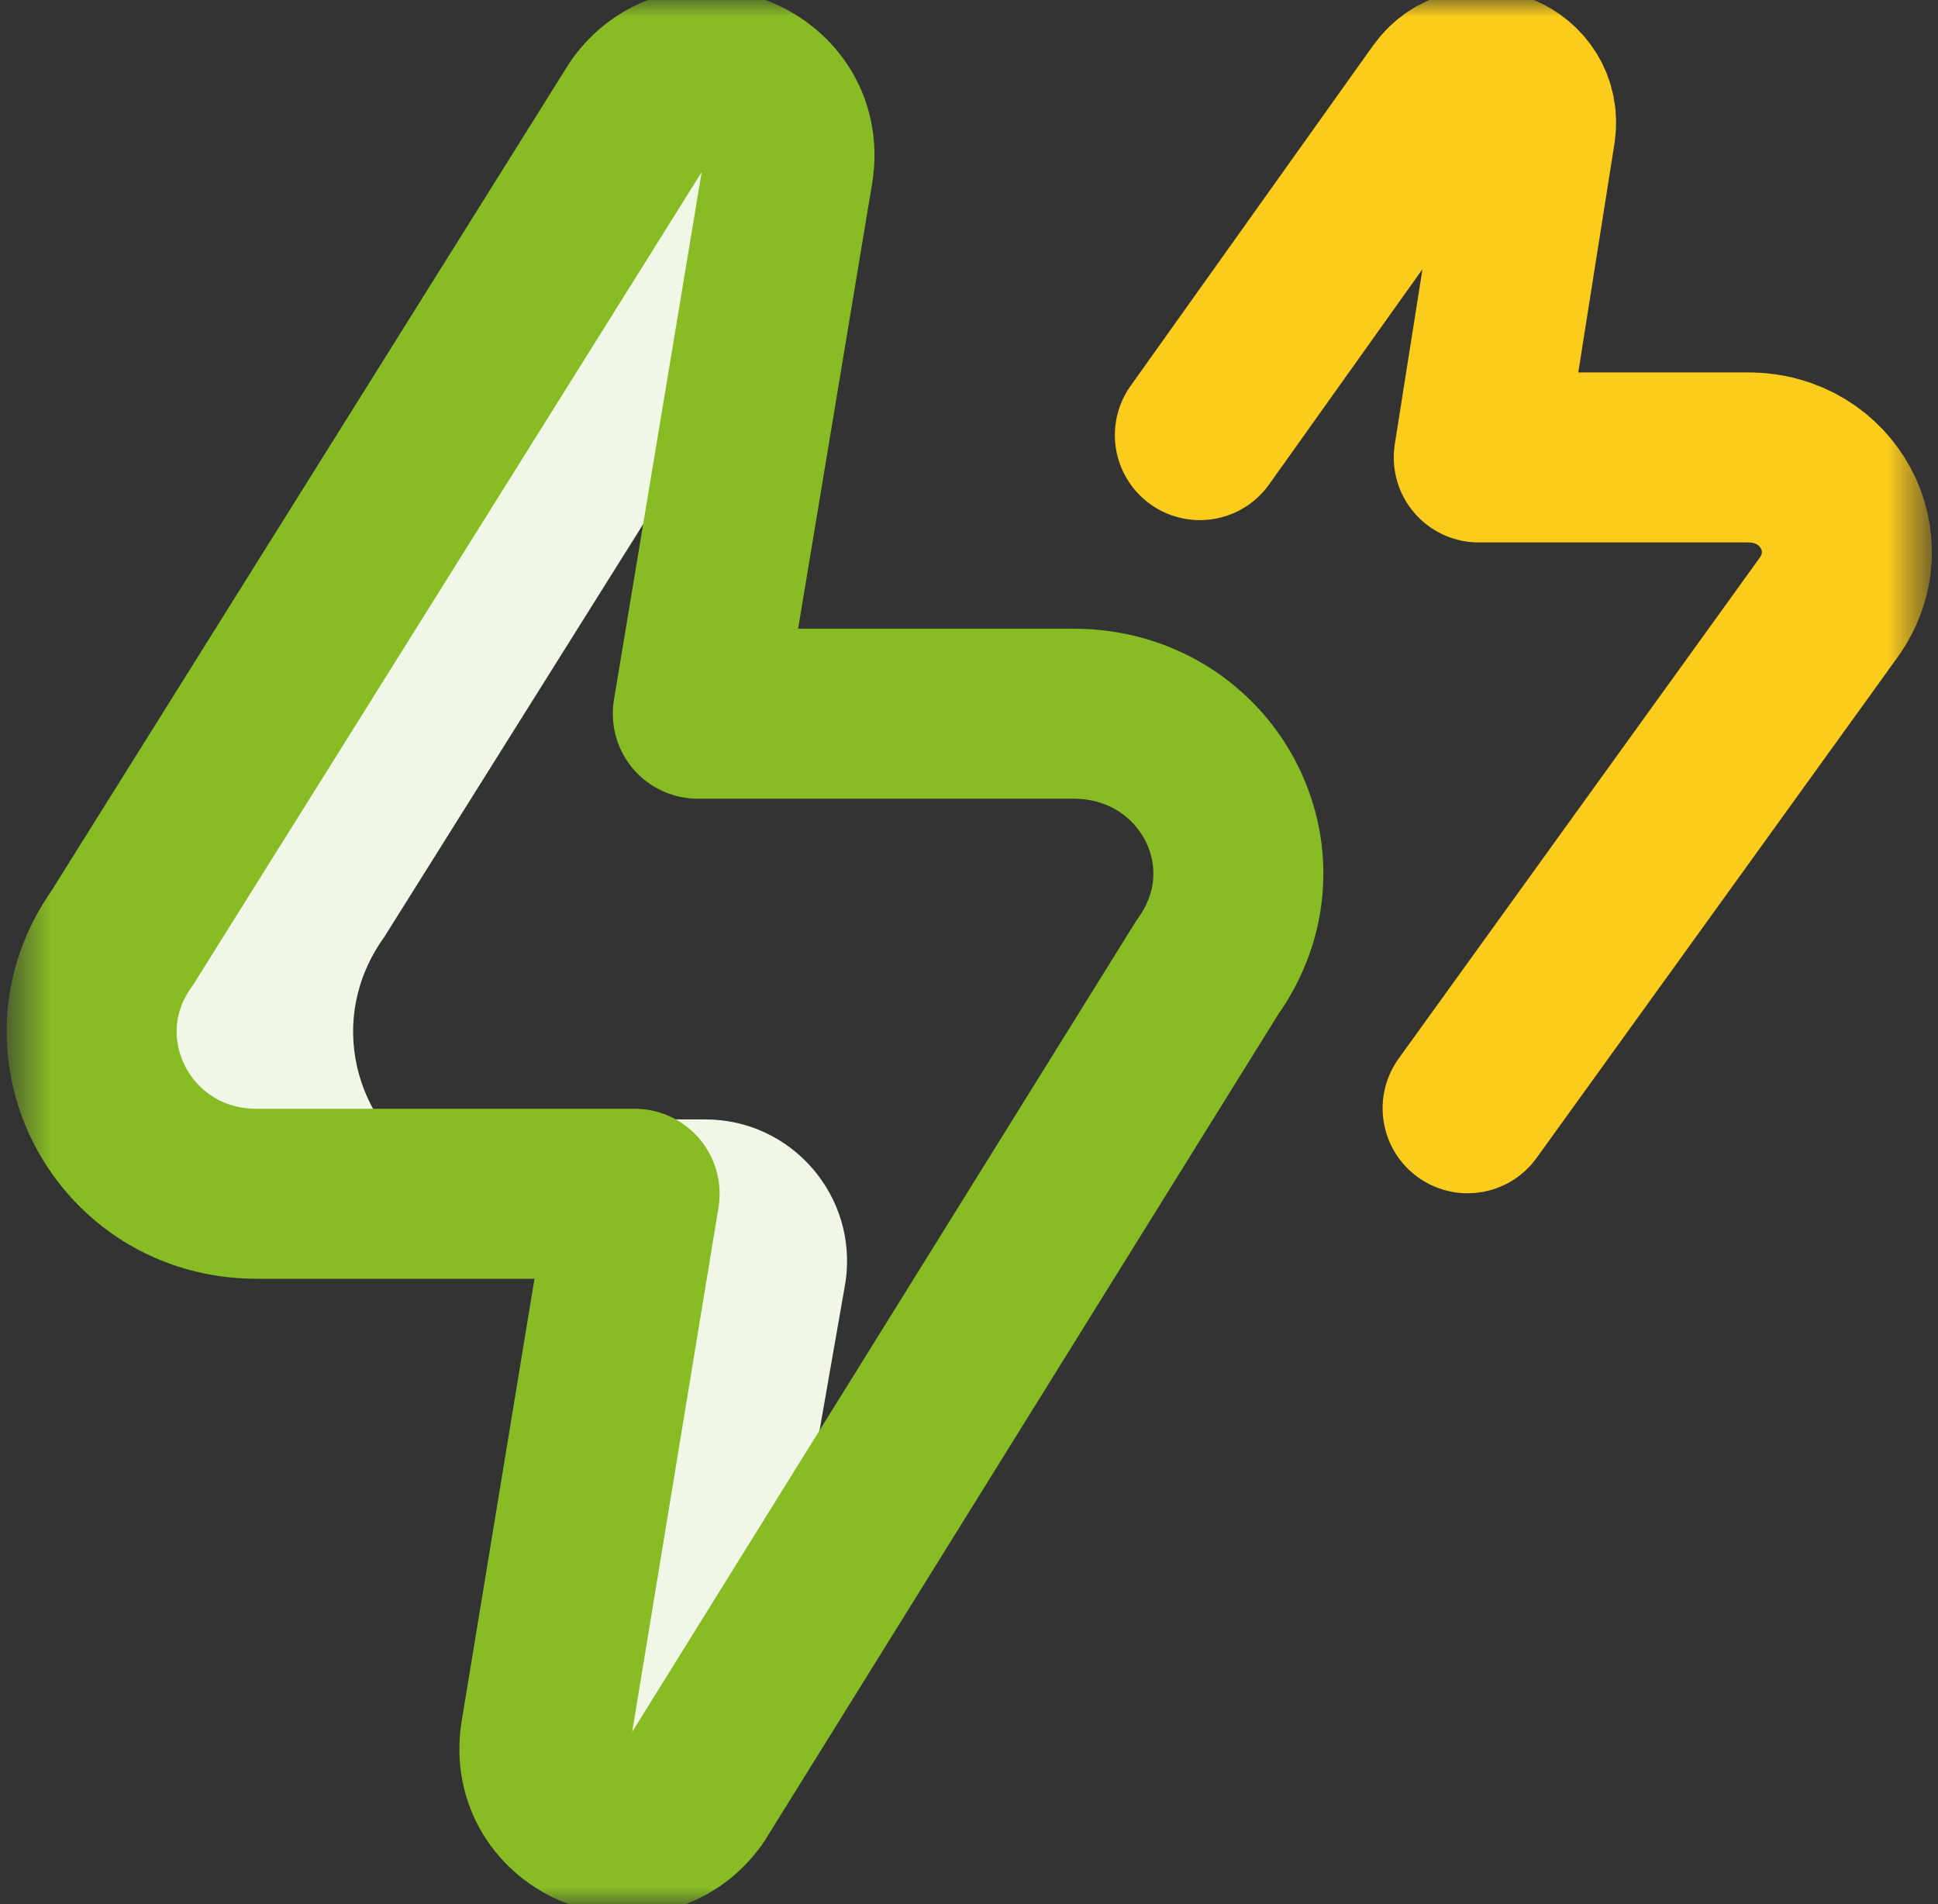 <svg preserveAspectRatio="none"  width="57" height="56" viewBox="0 0 57 56" fill="none" xmlns="http://www.w3.org/2000/svg">
<rect x="0" y="0" width="57" height="56" fill="#333333" stroke="none"/>
<mask id="mask0_1232_10850" style="mask-type:luminance" maskUnits="userSpaceOnUse" x="0" y="0" width="57" height="56">
<path d="M0.508 0H56.508V56H0.508V0Z" fill="white"/>
</mask>
<g mask="url(#mask0_1232_10850)">
<path d="M20.742 32.922H18.988L16.045 51.02C15.638 53.524 18.898 54.863 20.378 52.8L22.93 48.781L24.869 37.698C25.238 35.181 23.287 32.922 20.742 32.922Z" fill="#F1F7E6"/>
<path d="M12.659 34.392C10.445 33.026 9.573 29.97 11.296 27.567L22.274 10.063L23.186 4.978C23.59 2.475 20.332 1.138 18.853 3.2L3.606 27.567C1.317 30.761 3.608 35.109 7.548 35.109H12.485C12.538 34.869 12.595 34.63 12.659 34.392Z" fill="#F1F7E6"/>
<path d="M18.665 35.109L16.046 51.02C15.639 53.524 18.898 54.863 20.378 52.8L35.512 28.448C37.802 25.255 35.51 20.99 31.571 20.99H20.524L23.186 4.978C23.59 2.475 20.332 1.138 18.853 3.2L3.606 27.568C1.317 30.761 3.608 35.109 7.547 35.109H18.665Z" stroke="#87BC25" stroke-width="5" stroke-miterlimit="10" stroke-linecap="round" stroke-linejoin="round"/>
<path d="M43.165 32.594L53.776 17.877C55.146 15.97 53.775 13.453 51.419 13.453H43.493L45.011 3.855C45.253 2.359 43.304 1.56 42.419 2.792L35.29 12.797" stroke="#FCCC1D" stroke-width="5" stroke-miterlimit="10" stroke-linecap="round" stroke-linejoin="round"/>
</g>
</svg>
